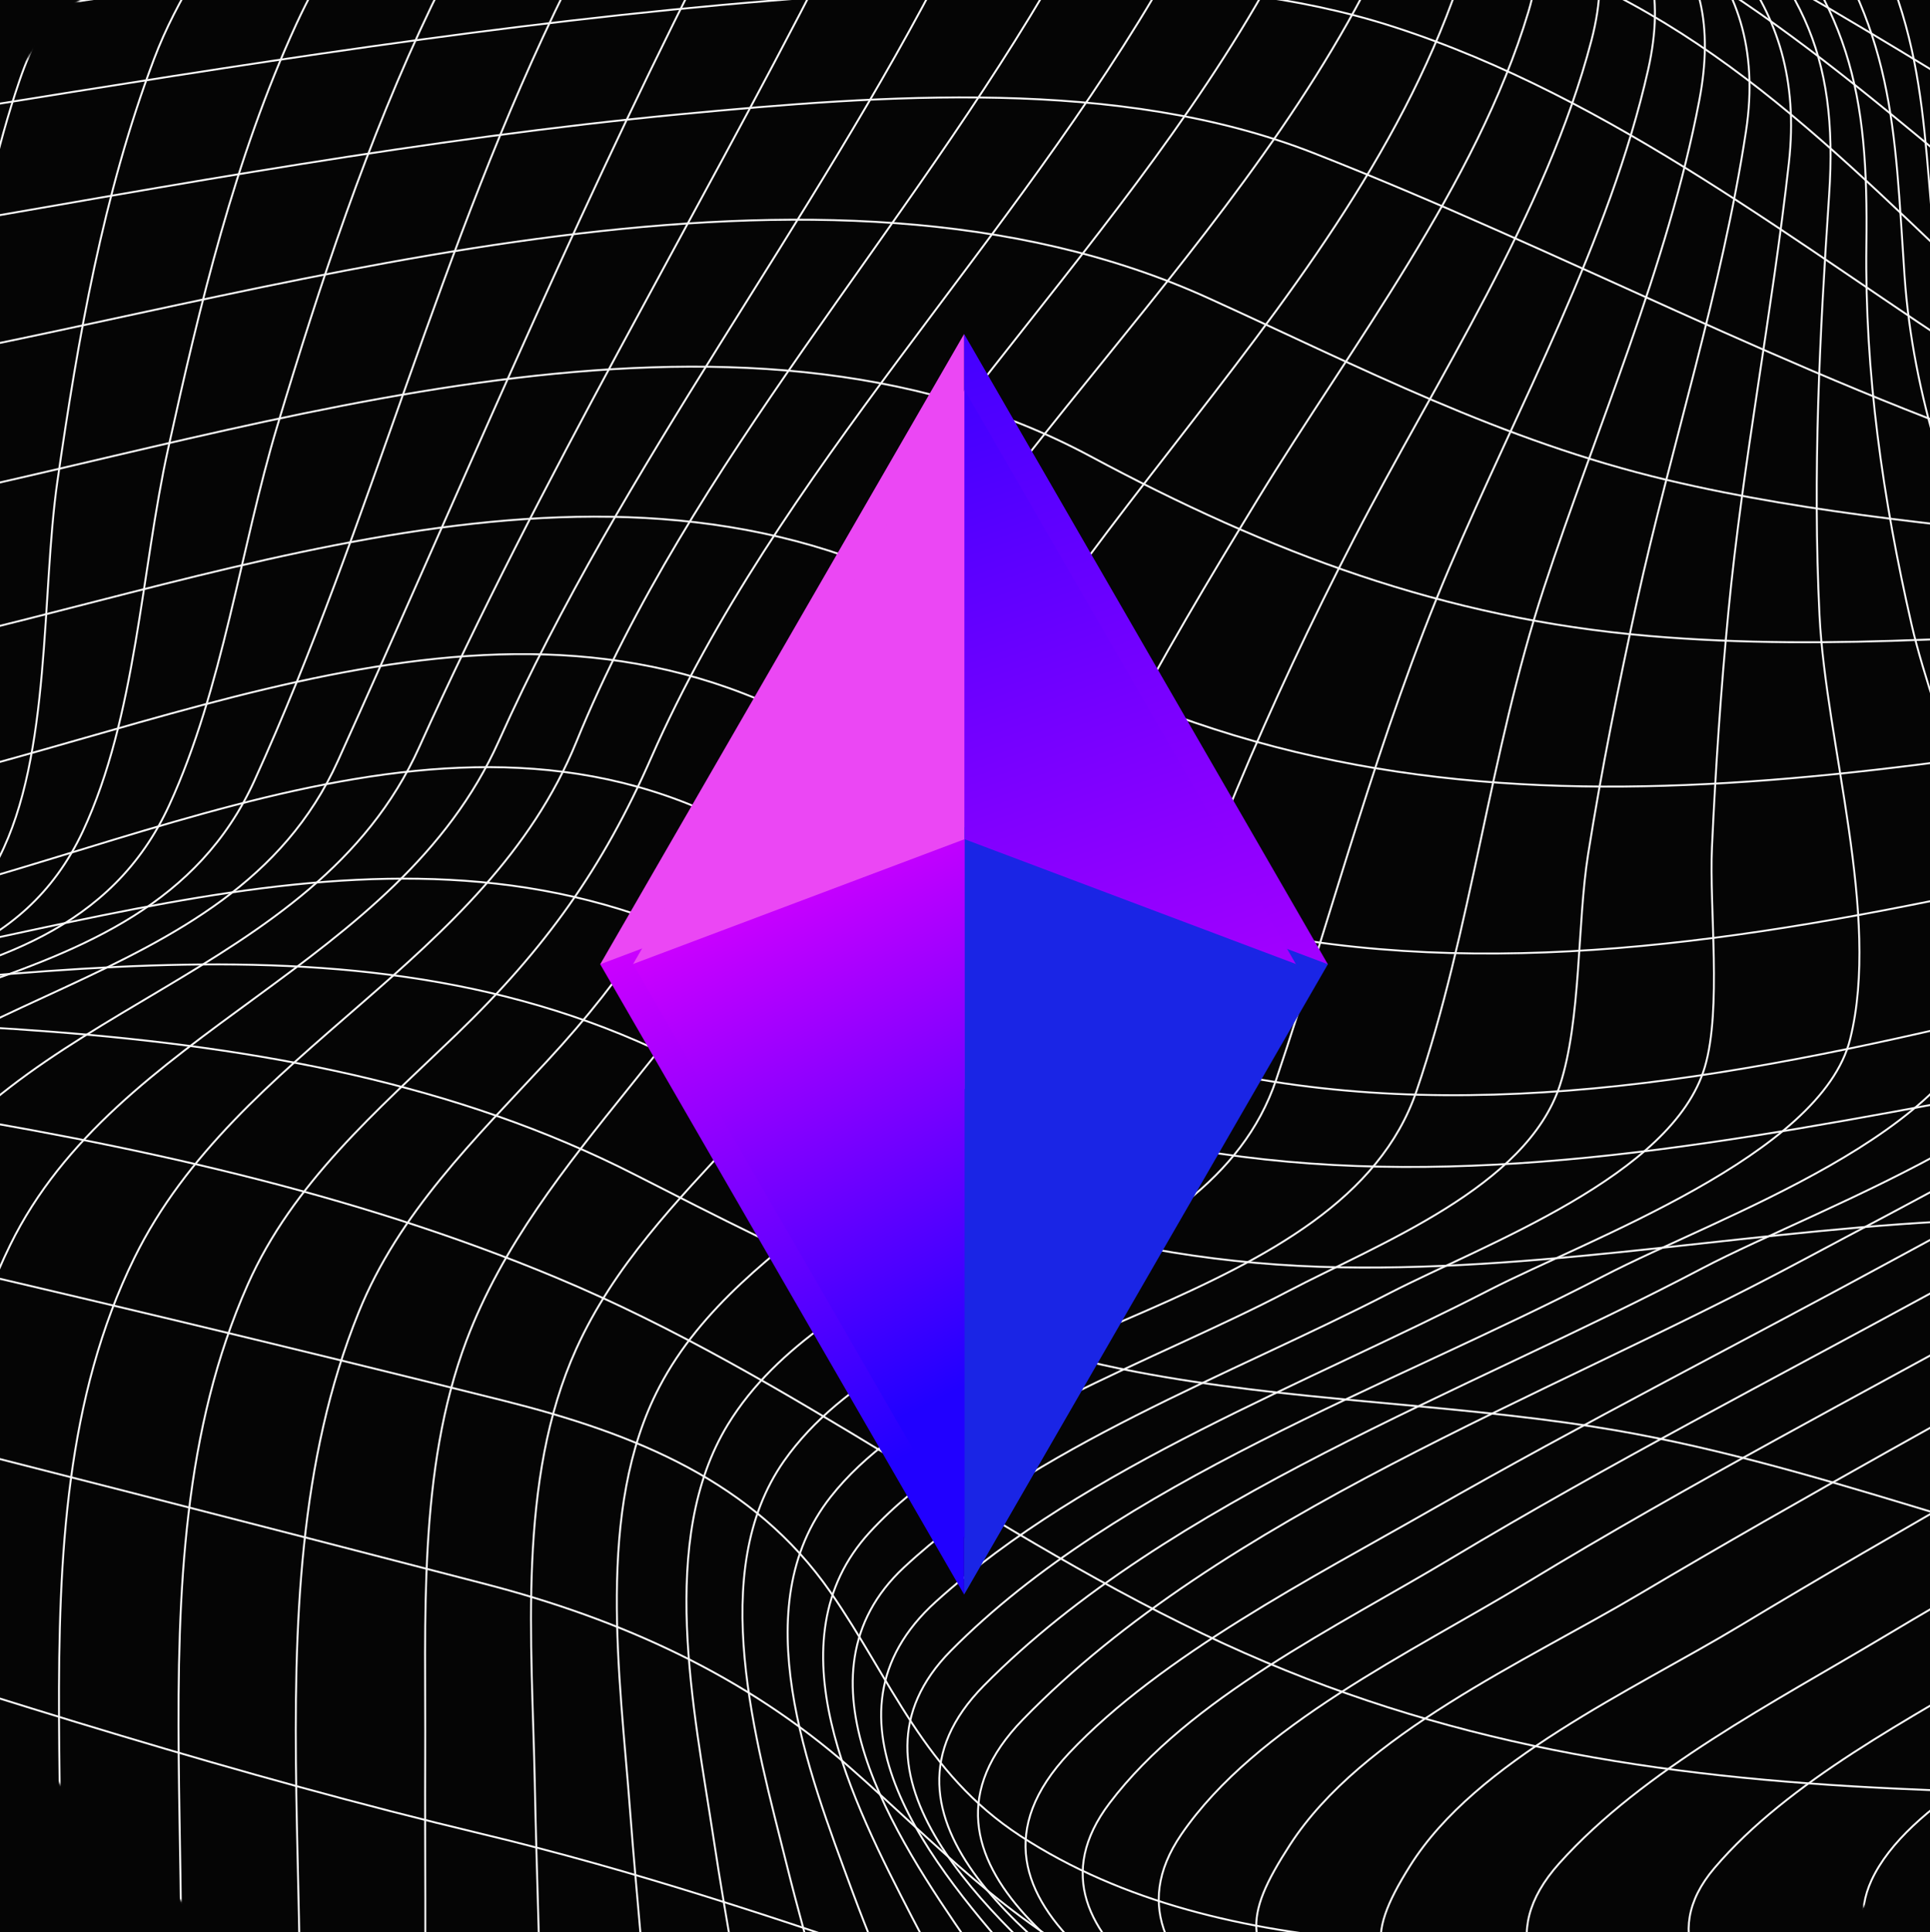 <svg width="1000" height="1001" viewBox="0 0 1000 1001" fill="none" xmlns="http://www.w3.org/2000/svg">
<g clip-path="url(#clip0_4_5)">
<path d="M620.719 1451C1058.28 1451 1413 1096.31 1413 658.78C1413 221.251 1058.28 -125.331 620.719 -125.331C183.155 -125.331 -414 -327.572 -414 109.957C-414 547.484 183.155 1451 620.719 1451Z" fill="#050505"/>
<mask id="mask0_4_5" style="mask-type:luminance" maskUnits="userSpaceOnUse" x="-146" y="-210" width="1355" height="1355">
<path d="M531.497 1145C905.668 1145 1208.99 841.668 1208.99 467.497C1208.99 93.325 905.668 -210 531.497 -210C157.326 -210 -146 93.325 -146 467.497C-146 841.668 157.326 1145 531.497 1145Z" fill="white"/>
</mask>
<g mask="url(#mask0_4_5)">
<path d="M1489.33 -168.581C1505.01 -68.41 1491.78 29.116 1483.95 128.7C1478.37 198.908 1461.73 290.657 1506.37 354.99C1589.02 474.156 1794.45 543.873 1771.53 712.979C1758.21 811.093 1577.27 872.879 1635.63 983.233C1714.65 1132.85 1770.07 1279.05 1810.99 1441.97C1659.91 1407.12 1508.81 1372.95 1357.54 1338.78C1222.5 1308.32 1086.6 1270.04 949.804 1249.08C713.43 1213.05 474.02 1262.4 238.917 1209.13C-22.035 1150.08 -247.247 995.766 -502.032 919.292C-782.175 835.181 -1078.28 785.731 -1363.61 720.91C-1270.98 617.704 -1194.12 503.042 -1102.37 399.836C-1020.22 307.401 -891.453 314.745 -795.198 246.789C-708.932 185.884 -767.586 106.57 -735.664 28.138C-708.932 -37.468 -607.783 -80.65 -550.207 -120.796C-427.515 -206.377 -308.643 -293.328 -235.008 -421.503C-104.385 -417.195 86.36 -448.92 196.225 -356.779C261.047 -302.435 299.92 -258.959 390.103 -239.18C559.697 -201.873 744.176 -236.242 912.889 -250.44C1006.01 -258.274 1100.01 -265.324 1193.91 -260.33C1306.53 -254.259 1391.02 -222.044 1489.33 -168.581Z" stroke="#F7F7F7" stroke-miterlimit="10"/>
<path d="M30.254 -414.356C-49.844 -285.593 -159.611 -189.926 -278.875 -92.987C-341.935 -41.776 -441.517 19.325 -465.899 99.814C-483.72 158.663 -458.164 221.527 -442.301 279.201C-431.041 320.229 -408.225 382.309 -439.07 419.615C-474.614 462.7 -576.743 443.311 -624.821 438.906C-689.839 432.932 -781.098 416.776 -834.66 458.979C-878.233 493.348 -891.256 565.122 -906.532 614.277C-927.683 682.526 -950.791 745.389 -990.447 805.806" stroke="#F7F7F7" stroke-miterlimit="10"/>
<path d="M64.623 -409.753C-10.676 -285.201 -112.903 -191.101 -227.076 -97.492C-290.232 -45.693 -396.572 14.135 -413.904 97.855C-426.927 160.719 -405.189 228.088 -388.934 289.58C-377.38 333.251 -352.998 400.913 -384.43 440.864C-420.268 486.396 -521.614 464.462 -570.867 458.195C-635.787 449.969 -732.921 427.155 -788.442 467.987C-833.092 500.79 -842.884 575.306 -855.124 624.362C-872.358 693.884 -890.766 757.825 -928.073 819.906" stroke="#F7F7F7" stroke-miterlimit="10"/>
<path d="M94.097 -404.172C28.296 -290.978 -57.873 -202.754 -158.924 -116.39C-222.963 -61.654 -337.527 3.365 -361.811 86.498C-381.395 153.376 -355.153 225.737 -337.136 291.343C-324.015 338.93 -299.045 414.132 -333.806 457.705C-375.617 510.092 -483.818 481.108 -542.372 471.904C-602.004 462.602 -696.496 439.297 -747.414 480.423C-790.303 515.086 -796.079 597.141 -805.283 646.198C-817.817 712.783 -832.799 773.982 -865.797 833.908" stroke="#F7F7F7" stroke-miterlimit="10"/>
<path d="M119.359 -397.611C60.217 -289.901 -15.964 -203.929 -108.987 -120.698C-171.361 -64.885 -282.596 -1.139 -307.468 80.426C-328.128 148.088 -306.488 225.444 -290.528 292.909C-278.288 344.512 -249.01 422.847 -283.673 470.924C-364.848 583.531 -593.878 406.886 -698.847 490.214C-742.127 524.584 -745.26 608.305 -752.017 657.263C-761.417 724.73 -772.482 786.711 -803.619 848.106" stroke="#F7F7F7" stroke-miterlimit="10"/>
<path d="M140.706 -390.169C87.733 -286.572 20.952 -201.579 -64.923 -120.11C-120.638 -67.332 -223.355 -7.896 -247.345 64.27C-270.649 134.478 -255.472 214.574 -242.253 286.153C-232.755 337.461 -201.617 431.17 -234.713 479.051C-315.3 595.477 -536.988 424.414 -642.837 496.677C-691.698 530.067 -692.09 613.102 -697.279 664.804C-704.134 734.423 -711.477 798.364 -741.44 862.305" stroke="#F7F7F7" stroke-miterlimit="10"/>
<path d="M158.918 -381.944C113.876 -285.397 59.628 -202.558 -15.67 -124.517C-67.567 -70.662 -161.275 -14.456 -185.363 55.358C-209.842 126.252 -199.855 207.23 -190.651 280.571C-183.992 333.349 -155.89 431.562 -187.126 480.226C-264.873 601.352 -487.441 436.163 -590.353 507.643C-638.921 541.328 -638.333 625.342 -641.76 676.749C-646.46 746.858 -650.67 811.289 -679.263 876.306" stroke="#F7F7F7" stroke-miterlimit="10"/>
<path d="M174.487 -373.132C139.923 -289.901 102.127 -211.762 43.962 -141.065C-6.368 -79.964 -99.292 -21.605 -122.89 53.891C-146.293 128.504 -141.103 209.874 -135.815 287.328C-131.997 343.141 -113.196 423.629 -141.69 475.233C-209.352 597.826 -427.122 455.943 -527.881 517.338C-580.169 549.259 -581.343 632.49 -583.988 685.366C-587.61 757.14 -588.492 823.332 -616.79 890.505" stroke="#F7F7F7" stroke-miterlimit="10"/>
<path d="M187.804 -363.732C160.191 -286.278 134.634 -208.922 87.045 -140.086C42.004 -74.871 -35.156 -23.464 -58.559 52.323C-80.394 123.021 -81.569 198.81 -81.765 272.445C-81.863 327.376 -64.727 418.93 -92.732 468.281C-163.429 592.736 -376.499 462.308 -475.299 534.964C-521.516 568.941 -522.104 643.946 -524.552 695.061C-527.98 767.519 -526.804 836.748 -554.515 904.802" stroke="#F7F7F7" stroke-miterlimit="10"/>
<path d="M199.553 -353.842C178.991 -283.536 167.338 -209.02 133.263 -143.121C99.09 -77.124 34.072 -28.459 10.179 41.552C-13.908 112.054 -20.86 187.354 -26.148 261.281C-30.163 318.074 -18.706 406.299 -46.123 457.412C-113.785 583.531 -319.708 471.316 -416.157 547.889C-461.787 584.118 -461.59 658.634 -463.844 711.021C-466.977 783.676 -464.822 853.981 -491.652 922.524" stroke="#F7F7F7" stroke-miterlimit="10"/>
<path d="M210.129 -343.658C195.637 -278.934 198.869 -209.118 178.697 -145.863C157.744 -80.062 103.79 -33.062 79.8 30.586C53.363 100.695 40.438 175.309 29.764 249.14C21.343 307.597 26.729 391.121 -0.493 444.29C-65.51 571.389 -263.012 478.562 -356.524 560.422C-401.175 599.589 -400.49 673.909 -402.643 727.96C-405.58 801.693 -402.839 873.662 -428.885 943.576" stroke="#F7F7F7" stroke-miterlimit="10"/>
<path d="M220.214 -333.181C210.521 -268.849 229.224 -208.041 223.349 -144.492C217.865 -84.468 177.914 -40.601 153.532 12.47C121.611 81.895 103.497 158.272 87.143 232.298C73.142 295.65 70.596 371.244 42.983 430.485C-18.118 561.302 -215.816 481.892 -301.984 577.851C-338.606 618.585 -338.018 690.555 -340.074 741.277C-343.207 818.437 -339.584 894.421 -365.337 968.055" stroke="#F7F7F7" stroke-miterlimit="10"/>
<path d="M230.203 -322.508C225.111 -255.042 256.837 -210.196 268.489 -146.353C278.967 -88.679 247.535 -46.868 223.74 2.776C190.253 72.593 165.871 146.913 143.644 220.744C124.549 284.39 115.541 356.359 87.733 416.971C28.296 546.616 -160.589 489.431 -240.588 591.07C-275.741 635.721 -275.153 706.615 -277.21 760.077C-280.245 839.587 -276.524 918.411 -301.591 994.592" stroke="#F7F7F7" stroke-miterlimit="10"/>
<path d="M240.778 -311.835C240.68 -239.473 282.491 -208.923 313.14 -147.626C340.165 -93.477 317.839 -55.289 293.36 -5.937C227.558 127.035 192.7 270.583 131.794 404.437C73.925 531.732 -104.874 498.341 -178.802 604.29C-212.486 652.465 -211.899 723.259 -213.955 779.27C-216.991 861.619 -213.27 943.479 -237.651 1022.69" stroke="#F7F7F7" stroke-miterlimit="10"/>
<path d="M252.431 -301.064C257.817 -225.177 310.105 -202.46 357.105 -148.017C399.21 -99.254 387.852 -65.08 361.609 -13.184C293.753 120.965 236.764 257.757 175.075 394.157C118.87 518.513 -49.452 508.623 -117.015 617.704C-149.035 669.405 -148.447 740.297 -150.503 798.756C-153.539 884.139 -149.916 969.133 -173.612 1051.68" stroke="#F7F7F7" stroke-miterlimit="10"/>
<path d="M265.551 -290.587C276.127 -213.231 341.242 -192.57 400.385 -147.724C454.73 -106.402 456.296 -74.285 427.9 -18.863C358.28 117.244 280.142 247.475 217.278 386.911C162.639 508.134 5.48 520.08 -55.621 631.216C-85.878 686.149 -85.192 757.335 -87.249 818.143C-90.186 906.563 -86.661 994.886 -109.574 1080.76" stroke="#F7F7F7" stroke-miterlimit="10"/>
<path d="M280.827 -280.207C304.915 -155.263 564.594 -165.153 491.645 -22.486C420.655 116.558 322.442 240.914 258.501 383.778C205.723 501.671 60.217 532.81 5.284 644.926C-62.377 782.893 -9.306 962.377 -45.633 1109.16" stroke="#F7F7F7" stroke-miterlimit="10"/>
<path d="M298.746 -270.219C316.763 -191.101 409.687 -175.63 479.993 -146.255C551.473 -116.488 587.702 -84.958 548.536 -16.513C471.082 118.713 357.595 239.739 298.648 384.267C251.745 499.321 122.885 543.384 69.616 651.584C-1.081 795.328 53.363 982.744 18.209 1136.28" stroke="#F7F7F7" stroke-miterlimit="10"/>
<path d="M319.897 -260.624C319.701 -121.677 701.974 -184.247 605.622 -15.142C525.526 125.371 402.639 244.146 337.424 392.492C312.357 449.579 282.688 491.291 236.568 535.747C195.051 575.698 151.771 612.711 128.369 665.39C61.979 814.911 114.855 1003.01 81.76 1161.06" stroke="#F7F7F7" stroke-miterlimit="10"/>
<path d="M344.768 -251.516C343.103 -110.318 756.22 -186.597 658.401 -10.736C577.128 135.555 439.847 253.35 375.024 408.062C352.013 462.896 324.89 505.001 283.471 549.651C245.87 590.19 206.605 628.377 185.846 679.785C123.668 833.32 175.467 1022.11 144.916 1183.28" stroke="#F7F7F7" stroke-miterlimit="10"/>
<path d="M373.849 -243.096C367.093 -97.883 804.984 -189.436 706.282 -2.902C624.814 150.928 474.999 269.311 411.254 432.051C372.479 531.047 278.673 596.359 241.66 694.473C216.298 761.84 220.705 839.293 220.313 910.383C219.824 1007.81 223.643 1105.63 207.584 1201.69" stroke="#F7F7F7" stroke-miterlimit="10"/>
<path d="M407.533 -235.654C399.014 -156.83 583.492 -139.792 638.62 -124.909C711.961 -105.031 782.757 -86.623 755.437 -7.798C694.336 169.14 519.552 294.672 459.234 473.764C428.194 565.808 337.522 612.612 298.549 698.78C267.803 766.736 275.636 850.847 277.105 923.797C278.966 1021.52 286.016 1119.24 269.958 1215.6" stroke="#F7F7F7" stroke-miterlimit="10"/>
<path d="M444.154 -230.171C442.391 -151.934 616.98 -133.036 674.556 -115.9C749.953 -93.379 815.951 -73.796 791.862 6.302C765.131 95.212 700.015 179.422 651.643 258.637C601.118 341.476 553.138 423.532 523.175 515.379C492.82 608.5 385.109 635.33 341.634 718.463C308.342 782.011 321.267 868.67 326.457 937.8C333.702 1034.35 347.803 1130.01 331.744 1225.58" stroke="#F7F7F7" stroke-miterlimit="10"/>
<path d="M483.126 -226.841C486.456 -149.388 650.078 -127.356 709.513 -107.185C785.988 -81.237 845.522 -59.4 824.567 20.99C801.165 110.585 744.177 196.558 701.68 278.809C656.932 365.369 620.898 451.439 590.836 543.385C558.818 641.108 428.293 654.424 377.179 737.85C340.558 797.678 359.651 886.001 369.639 951.802C383.838 1045.8 406.751 1137.65 393.238 1231.86" stroke="#F7F7F7" stroke-miterlimit="10"/>
<path d="M524.153 -225.275C531.204 -148.605 683.075 -122.558 743.589 -98.666C819.769 -68.507 871.862 -43.636 853.942 36.168C833.967 124.685 786.477 210.559 751.031 293.986C713.92 381.134 691.202 470.435 661.239 559.247C626.086 663.628 466.676 670.874 406.26 756.748C365.819 814.325 391.769 902.059 407.533 965.608C429.957 1055.89 463.151 1142.55 454.142 1235.17" stroke="#F7F7F7" stroke-miterlimit="10"/>
<path d="M567.041 -225.177C599.453 -146.255 702.071 -125.3 776.88 -90.147C851.299 -55.19 895.362 -26.501 880.479 51.932C864.125 137.905 827.015 221.918 799.793 305.051C771.984 389.848 762.388 481.695 733.992 565.025C695.609 677.63 500.946 685.757 430.347 775.451C385.501 832.439 418.598 917.236 441.511 979.414C473.138 1064.9 517.691 1145.19 514.754 1236.35" stroke="#F7F7F7" stroke-miterlimit="10"/>
<path d="M611.497 -226.548C667.212 -90.931 930.906 -103.856 904.664 67.991C892.13 150.242 865.888 231.123 847.97 312.395C838.471 355.675 829.757 399.15 822.805 442.822C817.223 477.974 819.279 528.598 808.214 562.282C790.884 614.865 714.898 644.044 667.506 668.817C598.767 704.949 502.514 737.164 450.519 793.86C399.014 850.064 441.805 933.589 472.648 993.319C513.97 1073.22 570.762 1146.37 575.169 1236.26" stroke="#F7F7F7" stroke-miterlimit="10"/>
<path d="M657.323 -228.898C712.549 -90.441 946.182 -87.797 926.893 84.343C918.177 162.09 903.098 238.859 895.558 316.802C891.641 357.437 888.9 398.172 887.039 438.906C885.571 470.338 892.229 522.723 883.319 552.785C866.575 609.088 769.146 644.534 720.089 669.797C637.445 712.391 535.708 749.209 468.341 811.974C408.415 867.787 463.445 951.018 502.319 1007.22C553.334 1081.05 622.856 1146.65 635.585 1235.57" stroke="#F7F7F7" stroke-miterlimit="10"/>
<path d="M704.324 -232.227C733.21 -155.655 811.348 -118.054 873.135 -65.277C933.551 -13.576 952.644 27.941 947.749 100.793C942.853 173.644 939.132 245.517 942.754 318.76C946.083 385.148 974.579 474.352 958.617 538.292C943.636 598.414 822.119 642.282 771.887 668.133C677.299 716.797 563.028 759.098 484.888 829.697C418.794 889.428 482.636 966.489 531.497 1021.03C591.914 1088.59 674.262 1146.65 696 1234.78" stroke="#F7F7F7" stroke-miterlimit="10"/>
<path d="M752.108 -236.046C777.958 -161.138 846.403 -117.858 900.748 -60.576C959.303 1.112 968.116 48.31 967.038 126.84C966.158 193.033 975.558 258.442 990.442 323.46C1002.68 377.02 1042.44 462.896 1031.08 517.142C1016.19 587.84 891.249 629.651 830.737 661.083C719.99 718.56 579.576 767.226 492.625 855.156C429.662 918.803 513.579 993.123 566.455 1039.24C634.313 1098.48 727.334 1149.5 756.514 1234.99" stroke="#F7F7F7" stroke-miterlimit="10"/>
<path d="M800.577 -240.354C823.979 -165.447 885.473 -115.508 932.18 -52.547C982.118 14.724 981.53 65.837 986.818 142.995C991.126 205.272 1011.59 264.316 1037.34 322.089C1058.2 368.796 1112.25 446.642 1103.83 498.635C1091.69 573.836 944.419 624.168 882.045 656.969C760.038 721.204 605.817 775.94 509.76 873.173C442 941.813 539.135 1010.45 599.061 1052.85C674.752 1106.42 780.308 1150.96 817.126 1236.75" stroke="#F7F7F7" stroke-miterlimit="10"/>
<path d="M849.536 -244.858C870.393 -169.461 925.032 -112.473 963.612 -44.322C1004.05 27.158 994.455 83.952 1006.69 159.055C1016.39 218.492 1048.21 270.584 1083.95 320.229C1113.13 360.668 1180.79 428.036 1175.02 480.226C1171.69 510.875 1140.35 530.264 1115.38 547.987C1058.69 588.329 994.749 620.25 932.963 653.347C801.066 723.946 633.235 784.459 529.931 890.799C458.157 964.629 569.784 1028.08 634.997 1066.46C717.641 1115.03 835.632 1153.81 878.324 1240.76" stroke="#F7F7F7" stroke-miterlimit="10"/>
<path d="M898.496 -249.167C916.904 -172.693 964.59 -108.556 994.847 -35.901C1009.34 -0.944 1020.8 36.462 1023.73 73.67C1026.48 108.137 1017.56 140.548 1026.77 174.918C1042.24 232.592 1086.01 277.144 1129.98 318.466C1166.5 352.835 1247.08 409.237 1243.75 463.581C1241.8 495.698 1205.08 517.926 1179.42 536.334C1118.42 580.202 1049.78 615.158 983.293 651.388C902.608 695.256 820.455 737.067 740.749 782.599C680.529 816.968 601.705 857.507 554.018 908.032C479.601 986.857 606.6 1046 674.85 1080.17C763.173 1124.43 893.502 1158.51 939.621 1247.8" stroke="#F7F7F7" stroke-miterlimit="10"/>
<path d="M947.455 -253.28C963.121 -176.61 1002.19 -107.186 1024.61 -32.18C1035.68 4.931 1043.51 43.707 1044.79 81.895C1045.96 116.166 1035.09 149.361 1045.08 183.142C1063.19 244.341 1126.55 285.076 1179.23 319.837C1221.92 347.94 1312.69 393.961 1314.16 450.655C1315.04 486.982 1240.04 529.381 1217.61 544.167C1148.58 589.601 1075.04 629.258 1001.99 669.014C918.471 714.545 833.576 758.314 752.205 807.078C692.476 842.916 616.393 879.244 574.875 934.078C519.649 1007.03 643.027 1057.65 700.504 1084.58C795.094 1128.84 954.211 1160.57 1001.6 1258.39" stroke="#F7F7F7" stroke-miterlimit="10"/>
<path d="M996.023 -256.804C1009.54 -177.686 1041.46 -102.387 1056.44 -23.464C1063.98 16.192 1068.19 56.926 1067.21 96.974C1066.33 130.855 1053.79 165.713 1066.62 198.908C1090.12 259.715 1168.36 292.126 1224.96 319.935C1268.93 341.478 1378.69 383.581 1376.24 442.333C1374.57 482.577 1302.71 523.997 1275.97 541.916C1203.9 590.287 1126.94 632.392 1050.47 674.595C963.709 722.478 875.387 768.596 790.884 819.906C731.447 855.94 650.86 893.639 612.084 950.236C560.188 1026.02 694.434 1074.49 751.325 1098.68C851.887 1141.47 1012.18 1170.16 1063.78 1272.29" stroke="#F7F7F7" stroke-miterlimit="10"/>
<path d="M1044.1 -259.546C1055.36 -179.155 1079.35 -100.527 1087.97 -19.745C1092.37 21.577 1093.65 63.094 1091.2 104.318C1089.34 135.945 1074.46 176.092 1086.79 207.818C1133.11 326.789 1429.51 308.772 1429.6 440.667C1429.6 486.298 1368.21 519.394 1333.45 543.581C1262.07 593.225 1185.69 636.016 1109.31 678.805C1022.46 727.373 934.922 775.06 849.537 825.684C790.59 860.64 705.596 898.142 668.388 955.621C643.81 993.711 643.027 1009.08 679.845 1042.87C717.641 1077.53 773.16 1094.57 820.553 1113.56C922.29 1154.59 1072.5 1185.73 1125.96 1286.39" stroke="#F7F7F7" stroke-miterlimit="10"/>
<path d="M1091.3 -261.309C1100.89 -177.686 1117.93 -94.75 1120.67 -10.638C1122.04 32.544 1120.57 75.727 1116.46 118.516C1113.52 149.459 1097.76 191.564 1111.86 222.702C1165.91 341.77 1485.22 301.331 1482.58 447.62C1481.7 495.503 1422.85 528.892 1386.32 554.841C1314.06 606.248 1236.22 650.311 1158.57 694.473C1072.59 743.334 985.937 791.314 901.433 842.231C846.012 875.621 764.837 911.85 730.565 966.587C706.183 1005.46 710.395 1018.68 748.68 1050.31C788.827 1083.5 842.78 1101.23 890.858 1121.2C993.575 1163.89 1135.36 1198.36 1188.14 1300.49" stroke="#F7F7F7" stroke-miterlimit="10"/>
<path d="M1137.42 -261.798C1146.13 -168.874 1156.61 -77.124 1152.89 16.093C1150.54 72.495 1113.62 190.487 1144.66 242.089C1209.18 349.701 1543.58 307.009 1531.93 466.029C1528.69 510.68 1470.93 549.945 1439.19 573.445C1371.05 623.971 1293.79 666.762 1219.56 709.258C1138.49 755.671 1055.95 800.126 975.851 848.008C919.841 881.496 851.593 916.551 807.92 965.217C741.336 1039.44 889.291 1091.04 947.846 1117.19C1054.28 1164.88 1199.59 1205.41 1250.51 1314.59" stroke="#F7F7F7" stroke-miterlimit="10"/>
<path d="M1182.26 -260.819C1189.7 -164.272 1193.52 -69.389 1185.4 26.866C1180.6 83.463 1141.92 202.531 1175.9 255.211C1216.04 317.585 1347.45 330.216 1413.84 350.681C1477.19 370.167 1585.98 413.838 1576.88 493.74C1572.08 536.236 1510.87 577.068 1480.82 599.003C1414.91 647.08 1341.19 688.009 1269.9 728.743C1193.82 772.22 1116.46 814.031 1041.46 859.269C990.636 889.82 926.891 922.329 888.312 967.664C829.757 1036.4 979.376 1093.49 1031.47 1119.24C1136.24 1171.14 1268.14 1217.55 1312.79 1328.59" stroke="#F7F7F7" stroke-miterlimit="10"/>
<path d="M1225.54 -258.175C1232.1 -160.355 1230.24 -64.983 1219.28 31.956C1212.52 92.079 1168.75 217.023 1213.79 273.228C1293.79 372.908 1633.18 343.142 1612.12 520.471C1606.64 566.493 1557.68 595.868 1521.06 622.208C1448.9 674.007 1370.85 718.071 1293.21 762.428C1225.63 801.008 1156.8 838.217 1091.39 879.929C1053.79 903.919 988.189 933.98 969.682 974.03C939.326 1039.93 1076.22 1095.94 1125.76 1123.75C1225.35 1179.66 1338.83 1232.83 1375.06 1342.69" stroke="#F7F7F7" stroke-miterlimit="10"/>
<path d="M1784.56 1332.5C1618.39 1273.96 1443.8 1254.27 1269.9 1233.51C1135.26 1217.36 1004.35 1190.53 870.785 1168.89C664.962 1135.6 453.458 1136.67 249.493 1090.65C-5.682 1033.17 -237.455 901.471 -486.755 825.879C-749.078 746.272 -1026.48 703.286 -1293.9 642.968" stroke="#F7F7F7" stroke-miterlimit="10"/>
<path d="M1748.62 1220.09C1409.83 1115.13 1050.37 1191.22 710.297 1095.64C554.607 1051.87 407.435 987.738 249.493 949.942C-1.961 889.722 -242.057 793.958 -491.259 726.491C-734.391 660.69 -985.16 621.033 -1231.52 568.157" stroke="#F7F7F7" stroke-miterlimit="10"/>
<path d="M1701.24 1110.63C1472.69 1057.95 1239.94 1072.05 1008.65 1076.26C865.105 1078.9 708.24 1088.3 575.463 1021.81C521.51 994.788 484.202 954.152 440.336 915.572C386.383 868.081 321.953 838.804 251.255 820.494C9.69 757.825 -233.245 695.941 -475.887 637.484C-707.561 581.671 -942.37 542.992 -1176 496.383" stroke="#F7F7F7" stroke-miterlimit="10"/>
<path d="M1657.57 1005.85C1405.41 964.531 1155.14 993.906 903.294 1004.29C784.029 1009.28 634.605 1020.15 528.658 951.018C478.818 918.509 461.877 870.236 430.348 824.801C390.495 767.421 329.394 742.746 261.145 725.61C-197.113 610.948 -659.68 516.162 -1123.52 428.624" stroke="#F7F7F7" stroke-miterlimit="10"/>
<path d="M1622.21 952.683C1408.94 927.126 1196.27 936.526 982.607 926.538C858.447 920.761 747.505 903.528 634.311 851.533C514.264 796.307 411.058 713.077 288.366 661.865C75.981 573.15 -171.067 562.968 -395.594 523.115C-623.058 482.772 -846.802 422.357 -1071.23 368.306" stroke="#F7F7F7" stroke-miterlimit="10"/>
<path d="M1637.58 895.695C1478.46 869.061 1317.39 855.156 1158.76 825.096C1045.57 803.651 939.719 756.846 826.134 739.123C747.212 726.785 667.212 725.708 588.682 710.628C493.603 692.513 413.996 651.879 329.198 608.599C142.761 513.421 -83.038 535.551 -284.945 520.765C-535.91 502.454 -770.23 407.18 -1006.51 328.062" stroke="#F7F7F7" stroke-miterlimit="10"/>
<path d="M1685.37 835.866C1573.05 798.951 1461.52 759.881 1352.64 714.448C1240.62 667.74 1149.85 627.398 1025.69 631.902C914.85 635.917 806.061 658.438 694.63 656.48C574.582 654.423 474.413 618.976 371.696 560.128C197.009 460.056 -2.156 512.246 -190.454 520.667C-455.813 532.417 -696.888 401.891 -935.123 301.917" stroke="#F7F7F7" stroke-miterlimit="10"/>
<path d="M1739.61 777.409C1662.65 725.121 1593.91 662.943 1516.94 610.556C1407.28 536.041 1310.63 521.451 1179.62 540.74C911.91 580.104 657.421 675.966 407.336 511.757C241.855 403.068 64.721 479.346 -111.141 507.253C-381.592 550.239 -629.228 392.885 -864.525 279.984" stroke="#F7F7F7" stroke-miterlimit="10"/>
<path d="M1770.95 725.807C1716.7 654.228 1671.26 580.985 1597.93 523.703C1487.87 437.632 1373.21 445.465 1243.26 474.548C968.213 536.04 677.788 656.774 426.333 457.315C271.818 334.72 98.601 431.953 -66.098 470.827C-330.087 533.201 -577.036 368.796 -803.717 252.665" stroke="#F7F7F7" stroke-miterlimit="10"/>
<path d="M1765.27 648.353C1708.96 574.424 1656.18 501.867 1577.36 446.445C1473.57 373.496 1351.47 391.806 1234.94 415.307C976.635 467.4 695.217 571.29 455.024 397.485C291.793 279.396 114.855 369.579 -57.775 409.53C-316.377 469.26 -542.275 339.322 -765.235 220.156" stroke="#F7F7F7" stroke-miterlimit="10"/>
<path d="M1733.65 577.361C1664.61 508.133 1595.67 438.122 1507.65 389.554C1412.96 337.266 1292.72 352.247 1191.27 367.032C954.016 401.696 724.005 455.844 504.473 319.837C330.961 212.322 125.235 298.001 -53.858 336.874C-155.987 359.102 -253.905 370.362 -358.971 349.309C-497.82 321.501 -624.331 252.567 -746.043 185.1" stroke="#F7F7F7" stroke-miterlimit="10"/>
<path d="M1684.39 518.122C1604.19 459.762 1523.01 398.759 1430.48 358.514C1340.01 319.151 1238.28 319.445 1141.92 323.753C1046.16 328.062 950.589 337.756 854.334 329.433C747.995 320.326 657.812 286.153 565.083 236.41C378.941 136.533 136.592 222.996 -51.9 261.183C-160.59 283.216 -270.846 301.917 -383.452 286.642C-512.312 269.213 -628.64 210.854 -739.385 147.892" stroke="#F7F7F7" stroke-miterlimit="10"/>
<path d="M1626.71 466.91C1455.06 375.063 1292.12 303.386 1096.09 281.649C1018.35 273.032 940.307 266.765 863.833 248.65C777.958 228.283 705.401 190.487 626.381 154.551C424.767 62.703 153.435 149.556 -47.983 187.157C-159.512 207.916 -273.587 230.437 -388.934 225.248C-517.404 219.372 -630.107 173.057 -739.874 110.488" stroke="#F7F7F7" stroke-miterlimit="10"/>
<path d="M1569.44 419.909C1401.99 352.345 1230.63 296.531 1059.47 238.662C927.969 194.305 808.705 129.483 680.529 79.251C579.575 39.692 456.982 49.288 352.502 59.178C220.411 71.809 90.375 95.799 -39.66 118.321C-283.77 160.621 -512.117 201.061 -741.245 73.964" stroke="#F7F7F7" stroke-miterlimit="10"/>
<path d="M1520.97 373.496C1353.82 320.032 1179.13 286.544 1030.78 191.27C932.474 128.015 836.22 50.659 721.95 13.841C621.779 -18.471 502.025 -7.897 400.091 0.329C260.949 11.589 123.472 33.817 -13.711 55.849C-253.318 94.331 -508.885 159.838 -738.797 40.181" stroke="#F7F7F7" stroke-miterlimit="10"/>
<path d="M1488.84 324.341C1326.4 280.181 1144.47 262.36 1019.82 143.683C936.096 63.879 865.399 -7.895 744.861 -36.488C637.446 -61.946 520.237 -52.84 412.428 -44.322C275.636 -33.452 140.118 -14.065 4.892 5.911C-230.307 40.672 -498.212 117.733 -727.634 10.317" stroke="#F7F7F7" stroke-miterlimit="10"/>
<path d="M1480.13 278.809C1317.98 233.571 1157.29 206.545 1026.67 97.954C939.131 25.2 858.152 -45.79 740.846 -71.836C636.368 -95.043 521.412 -86.524 416.443 -78.984C286.408 -69.682 157.45 -52.743 28.785 -34.921C-202.401 -3 -461.004 69.754 -689.154 -22.681" stroke="#F7F7F7" stroke-miterlimit="10"/>
<path d="M1478.37 229.557C1317.39 180.107 1166.3 136.925 1022.66 49.484C924.836 -10.05 824.469 -72.619 709.806 -97.687C511.033 -140.967 283.47 -101.799 86.948 -78.397C-147.567 -50.49 -404.504 19.325 -637.55 -60.282" stroke="#F7F7F7" stroke-miterlimit="10"/>
<path d="M1480.22 176.681C1321.89 122.139 1166.2 66.425 1011.4 2.973C898.789 -43.147 781.58 -92.007 661.827 -117.075C477.741 -155.557 275.441 -131.371 92.138 -113.941C-128.374 -92.987 -359.853 -38.544 -579.582 -100.526" stroke="#F7F7F7" stroke-miterlimit="10"/>
<path d="M1484.34 122.042C1199.4 11.883 906.329 -73.404 605.916 -132.938C448.366 -164.174 282.883 -159.67 124.648 -150.955C-87.933 -139.401 -306.781 -94.26 -518.285 -143.024" stroke="#F7F7F7" stroke-miterlimit="10"/>
<path d="M1489.33 67.011C1317.49 -6.721 1153.67 -56.758 968.115 -83.098C827.406 -103.073 687.187 -119.719 547.556 -146.647C418.206 -171.616 288.366 -184.639 157.058 -185.814C-47.004 -187.576 -254.493 -149.976 -457.086 -187.479" stroke="#F7F7F7" stroke-miterlimit="10"/>
<path d="M1493.94 13.058C1400.13 -30.907 1310.33 -71.249 1207.72 -91.42C1124.59 -107.773 1040.18 -115.019 955.974 -120.208C802.046 -129.706 646.454 -130.196 494.19 -160.355C378.941 -183.17 265.943 -210.881 148.539 -220.477C-34.177 -235.36 -216.795 -206.67 -398.433 -233.206" stroke="#F7F7F7" stroke-miterlimit="10"/>
</g>
<g filter="url(#filter0_f_4_5)">
<path d="M499.543 173V570.564L311 499.502L499.543 173Z" fill="#EB47F4"/>
<path d="M688 499.502L499.543 570.564V173L688 499.502Z" fill="url(#paint0_linear_4_5)"/>
<path d="M499.543 826.004V428.44L688 499.502L499.543 826.004Z" fill="#1A25E5"/>
<path d="M311 499.502L499.543 428.44V826.004L311 499.502Z" fill="url(#paint1_linear_4_5)"/>
</g>
<path d="M499.771 202V564.118L328 499.457L499.771 202Z" fill="#EB47F4"/>
<path d="M671.463 499.457L499.771 564.118V202L671.463 499.457Z" fill="url(#paint2_linear_4_5)"/>
<path d="M499.771 796.836V434.717L671.463 499.378L499.771 796.836Z" fill="#1A25E5"/>
<path d="M328 499.378L499.771 434.717V796.836L328 499.378Z" fill="url(#paint3_linear_4_5)"/>
</g>
<defs>
<filter id="filter0_f_4_5" x="181" y="43" width="637" height="913.004" filterUnits="userSpaceOnUse" color-interpolation-filters="sRGB">
<feFlood flood-opacity="0" result="BackgroundImageFix"/>
<feBlend mode="normal" in="SourceGraphic" in2="BackgroundImageFix" result="shape"/>
<feGaussianBlur stdDeviation="65" result="effect1_foregroundBlur_4_5"/>
</filter>
<linearGradient id="paint0_linear_4_5" x1="427.102" y1="62.429" x2="664.477" y2="735.639" gradientUnits="userSpaceOnUse">
<stop offset="0.001" stop-color="#2100FF"/>
<stop offset="0.999" stop-color="#DA00FF"/>
</linearGradient>
<linearGradient id="paint1_linear_4_5" x1="533.102" y1="723.127" x2="389.121" y2="431.273" gradientUnits="userSpaceOnUse">
<stop offset="0.001" stop-color="#2100FF"/>
<stop offset="0.999" stop-color="#DA00FF"/>
</linearGradient>
<linearGradient id="paint2_linear_4_5" x1="433.776" y1="101.197" x2="650.035" y2="714.52" gradientUnits="userSpaceOnUse">
<stop offset="0.001" stop-color="#2100FF"/>
<stop offset="0.999" stop-color="#DA00FF"/>
</linearGradient>
<linearGradient id="paint3_linear_4_5" x1="530.347" y1="703.122" x2="399.174" y2="437.23" gradientUnits="userSpaceOnUse">
<stop offset="0.001" stop-color="#2100FF"/>
<stop offset="0.999" stop-color="#DA00FF"/>
</linearGradient>
<clipPath id="clip0_4_5">
<rect width="1000" height="1001" fill="white"/>
</clipPath>
</defs>
</svg>
